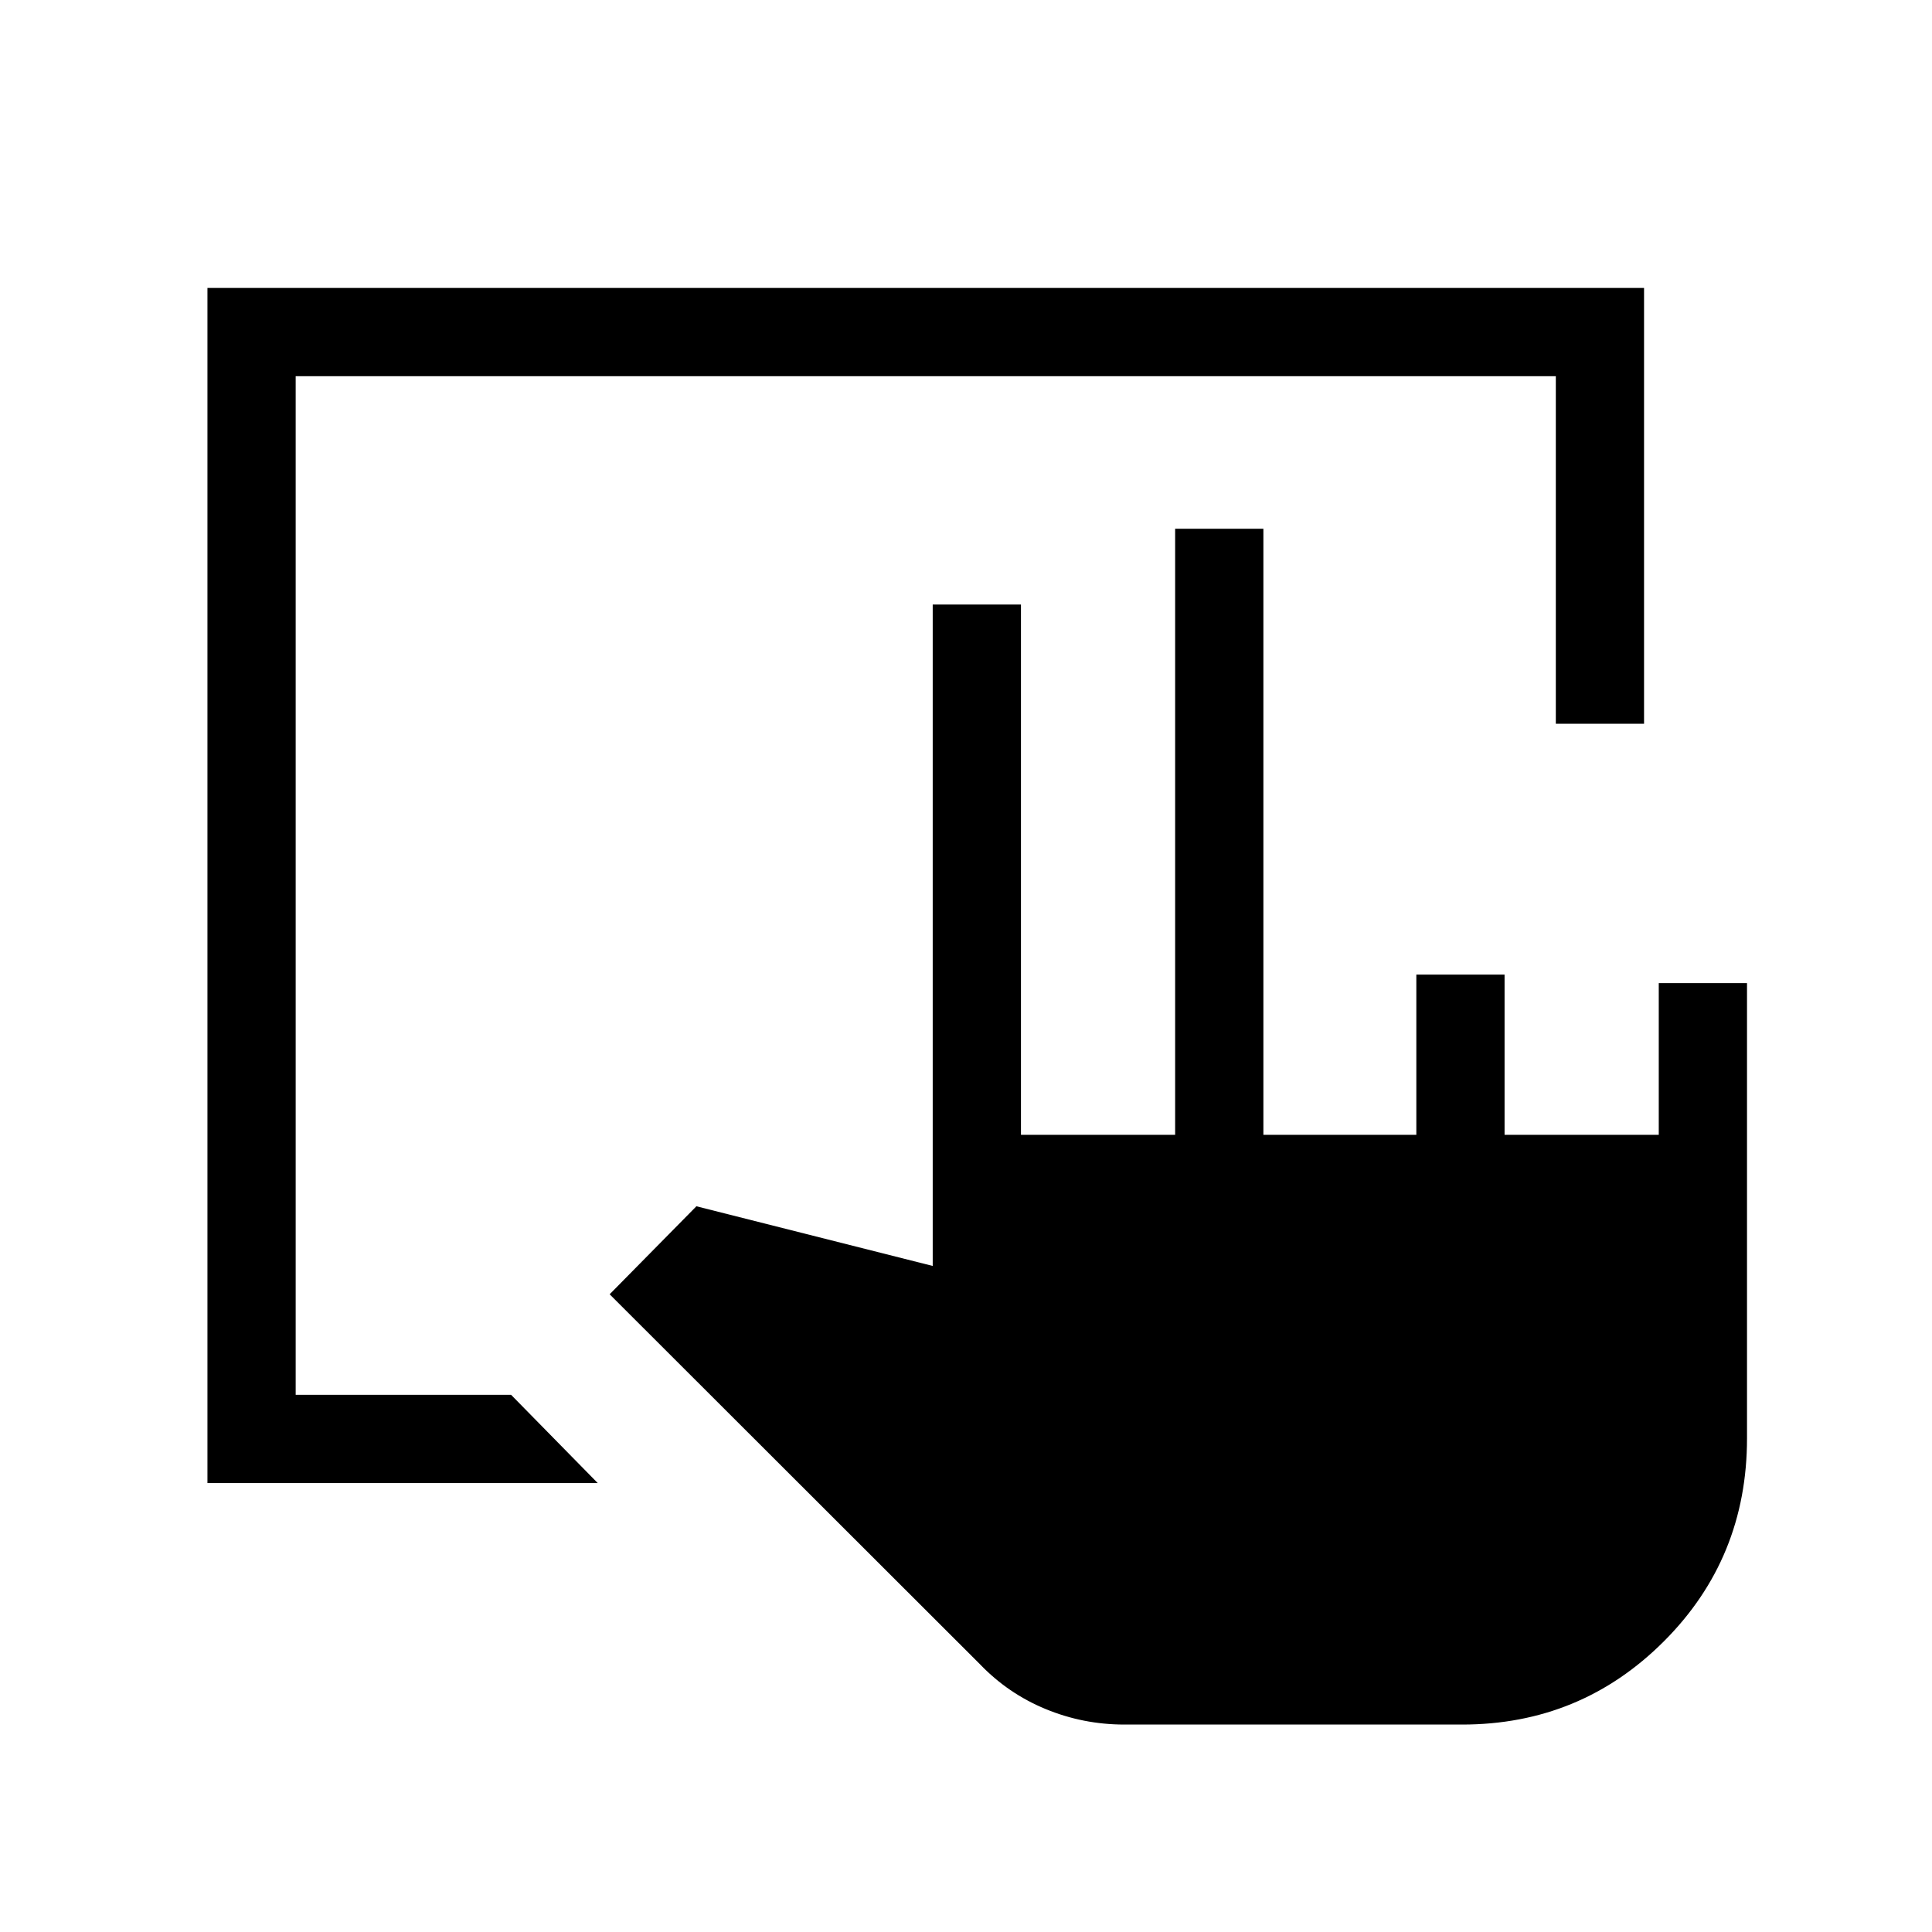 <svg xmlns="http://www.w3.org/2000/svg" height="48" viewBox="0 -960 960 960" width="48"><path d="M103.08-223.08v-593.84h713.84v216.54h-43.84v-172.7H146.92v506.16h107.04L297-223.08H103.08Zm455.59 120q-20.43 0-39.11-7.71-18.67-7.71-32.62-22.26L302.93-316.88l43.11-43.73 117.42 29.65v-328.65h43.85v263.5h76.61v-301.16h43.85v301.16h76v-79.62h43.84v79.62h76.62v-75.39h43.85v226.2q0 59.57-41.33 100.89-41.33 41.33-100.25 41.33H558.67Z"/></svg>